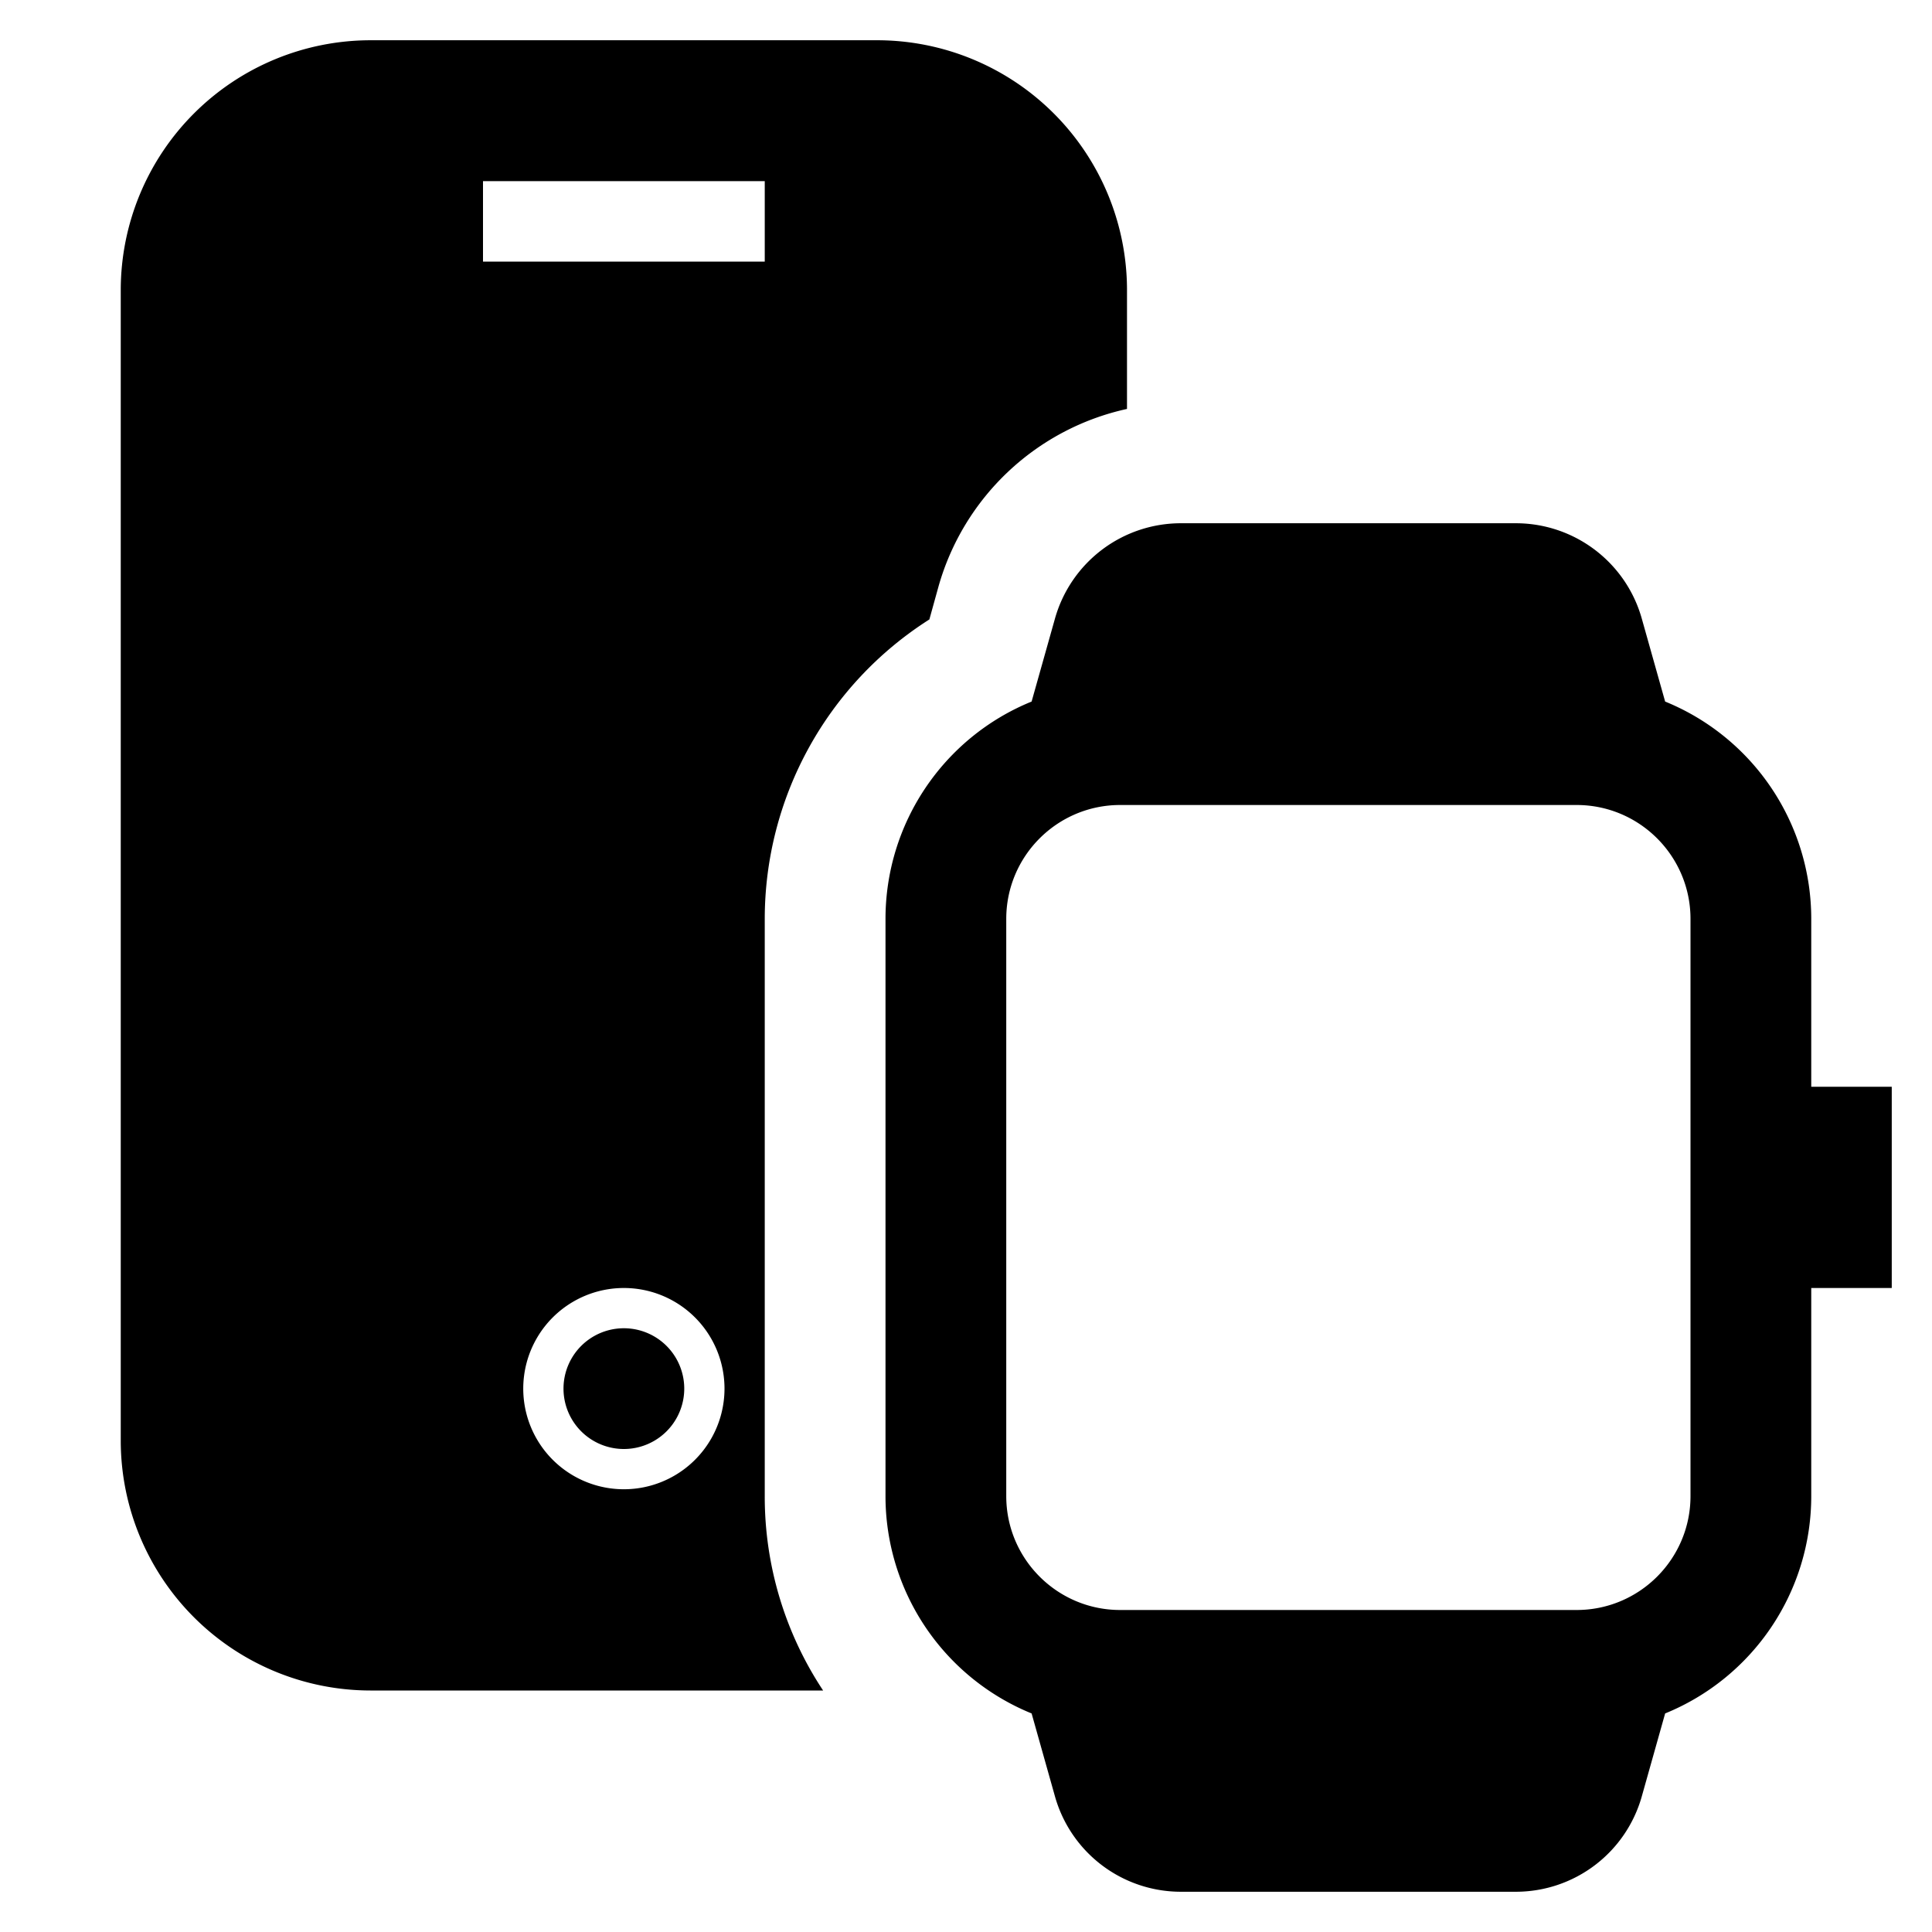 <svg width="24" height="24" xmlns="http://www.w3.org/2000/svg"><path d="M18.83 6.5c.728 0 1.368.484 1.565 1.185l.29 1.03a2.915 2.915 0 011.815 2.7V13.5h1V16h-1v2.585a2.915 2.915 0 01-1.815 2.7l-.29 1.03A1.625 1.625 0 0118.83 23.5h-4.16a1.625 1.625 0 01-1.565-1.185l-.29-1.03a2.915 2.915 0 01-1.815-2.7v-7.17c0-1.185.717-2.253 1.815-2.7l.29-1.03A1.625 1.625 0 0114.67 6.5zM10.9.5A3.105 3.105 0 0114 3.58v1.5a3.13 3.13 0 00-2.34 2.2l-.115.415a4.41 4.41 0 00-2.045 3.72v7.17A4.36 4.36 0 0010.225 21H4.6a3.105 3.105 0 01-3.1-3.1V3.6A3.105 3.105 0 014.6.5zm8.685 9.5h-5.67c-.781 0-1.415.634-1.415 1.415v7.17c0 .781.634 1.415 1.415 1.415h5.67c.781 0 1.415-.634 1.415-1.415v-7.17c0-.781-.634-1.415-1.415-1.415zM7.75 16a1.25 1.25 0 100 2.5 1.25 1.25 0 000-2.5zm0 .5a.75.75 0 110 1.5.75.75 0 010-1.5zM9.5 2.25H6v1h3.5v-1z" fill="#000" fill-rule="evenodd"/></svg>
